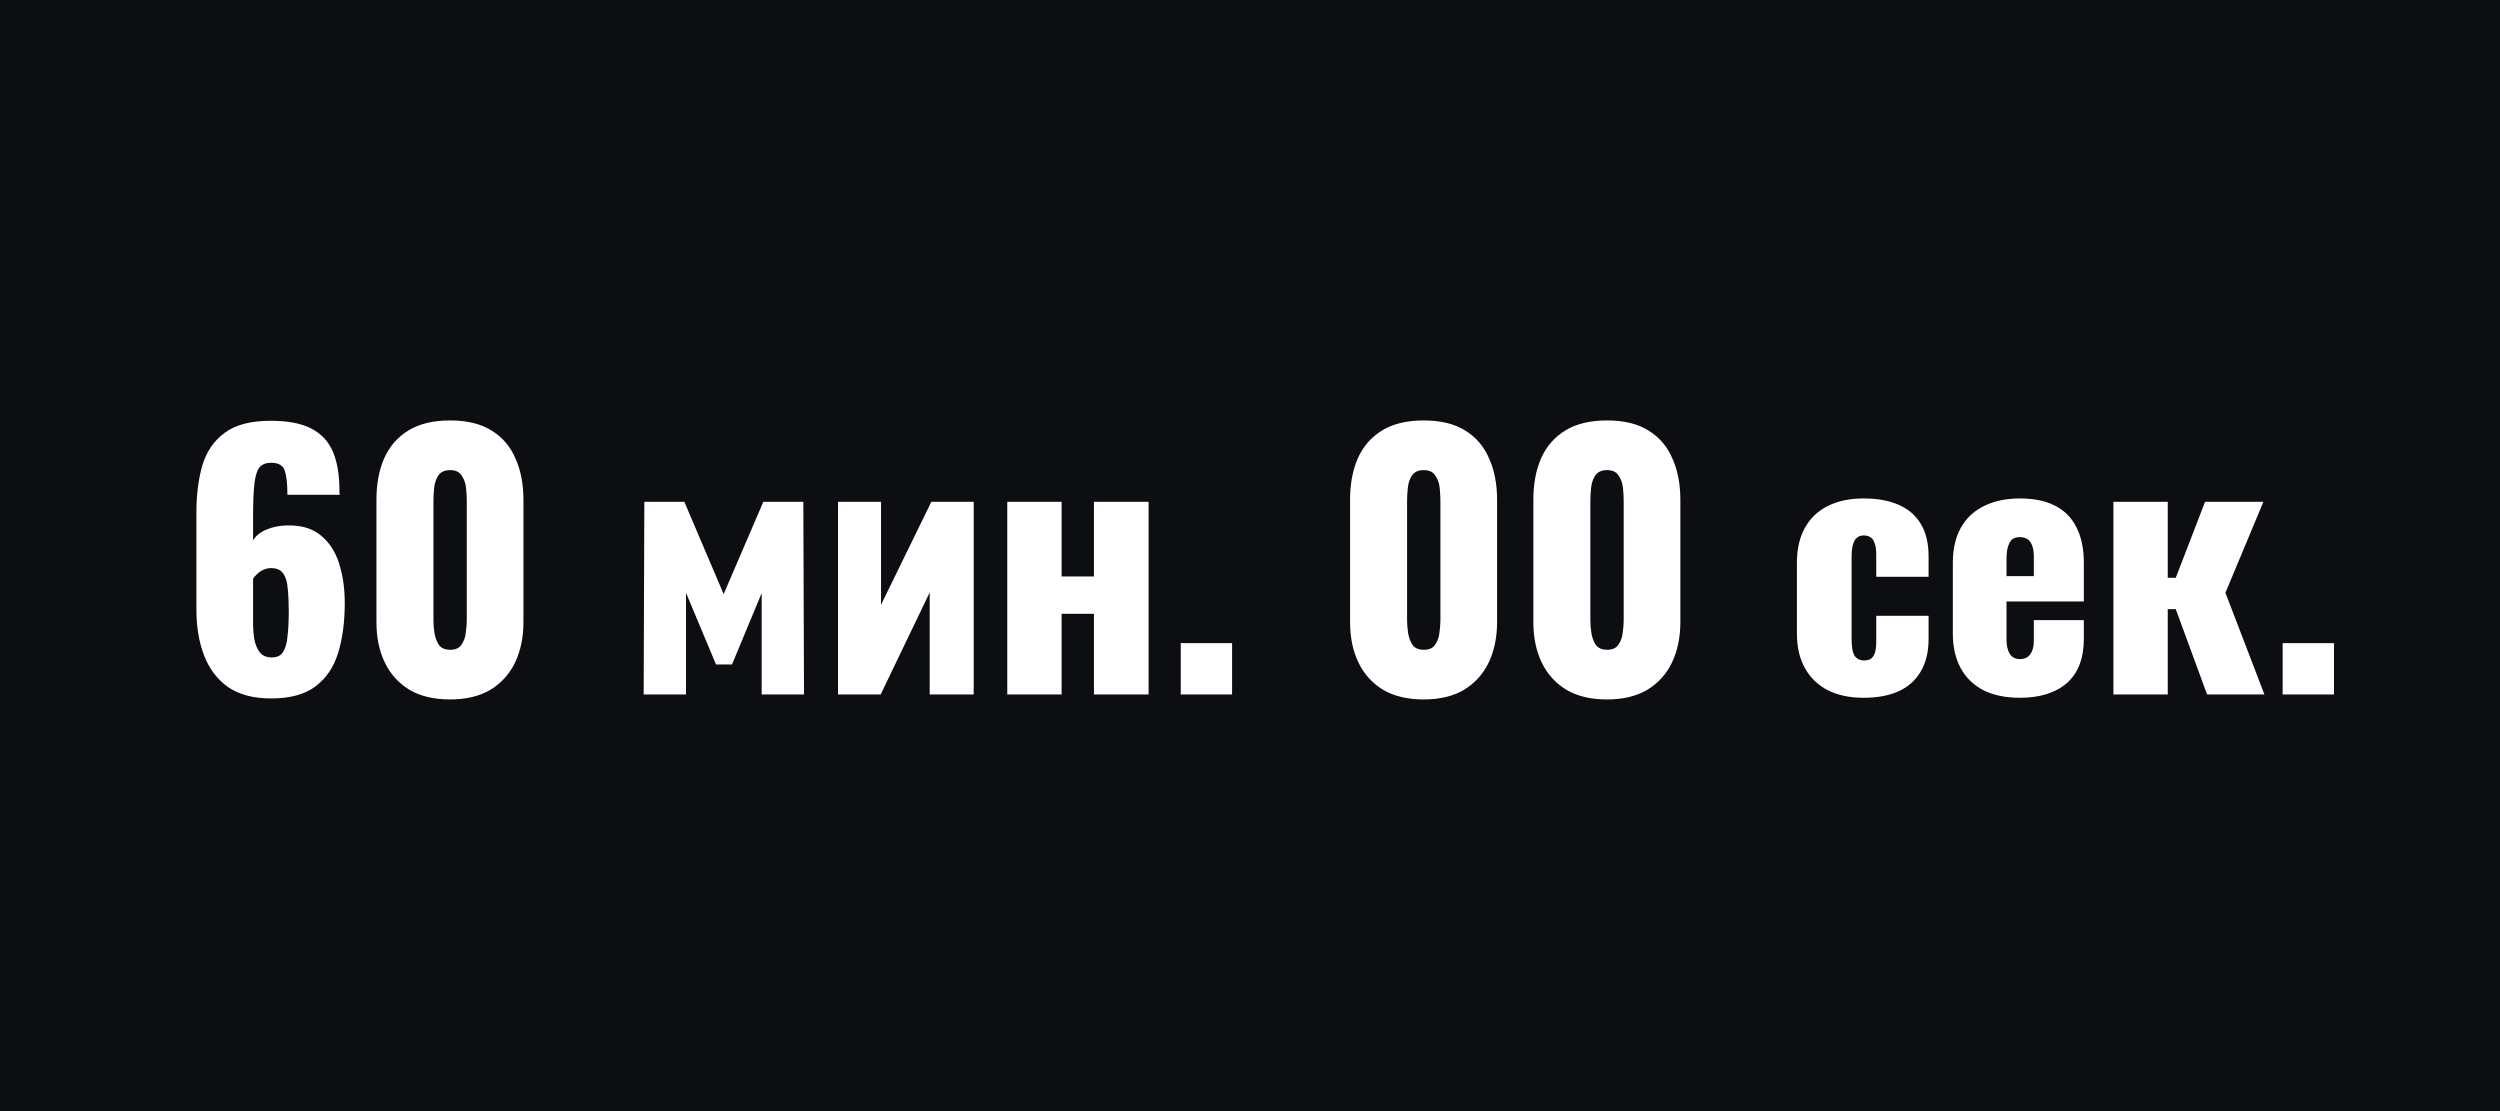 <svg xmlns="http://www.w3.org/2000/svg" fill="none" viewBox="0 0 90 40" height="40" width="90">
<rect fill="#0D0E12" height="40" width="90"></rect>
<path fill="white" d="M9.759 25.144C9.127 25.144 8.611 25.008 8.211 24.736C7.819 24.456 7.531 24.076 7.347 23.596C7.163 23.116 7.071 22.568 7.071 21.952V18.436C7.071 17.804 7.143 17.24 7.287 16.744C7.439 16.248 7.707 15.86 8.091 15.58C8.475 15.292 9.027 15.148 9.747 15.148C10.371 15.148 10.863 15.244 11.223 15.436C11.583 15.628 11.839 15.908 11.991 16.276C12.143 16.644 12.219 17.1 12.219 17.644C12.219 17.676 12.219 17.708 12.219 17.74C12.227 17.764 12.231 17.788 12.231 17.812H10.347C10.347 17.42 10.315 17.132 10.251 16.948C10.195 16.756 10.031 16.66 9.759 16.66C9.575 16.66 9.435 16.716 9.339 16.828C9.251 16.94 9.191 17.136 9.159 17.416C9.127 17.696 9.111 18.088 9.111 18.592V19.456C9.207 19.288 9.363 19.16 9.579 19.072C9.795 18.976 10.039 18.924 10.311 18.916C10.823 18.9 11.231 19.016 11.535 19.264C11.847 19.512 12.071 19.852 12.207 20.284C12.343 20.708 12.411 21.184 12.411 21.712C12.411 22.392 12.331 22.992 12.171 23.512C12.011 24.024 11.739 24.424 11.355 24.712C10.971 25 10.439 25.144 9.759 25.144ZM9.783 23.668C9.967 23.668 10.099 23.608 10.179 23.488C10.267 23.36 10.323 23.176 10.347 22.936C10.379 22.688 10.395 22.384 10.395 22.024C10.395 21.704 10.383 21.428 10.359 21.196C10.343 20.964 10.291 20.784 10.203 20.656C10.115 20.52 9.967 20.452 9.759 20.452C9.663 20.452 9.571 20.472 9.483 20.512C9.395 20.552 9.319 20.604 9.255 20.668C9.191 20.724 9.143 20.78 9.111 20.836V22.42C9.111 22.636 9.127 22.84 9.159 23.032C9.199 23.224 9.267 23.38 9.363 23.5C9.467 23.612 9.607 23.668 9.783 23.668ZM16.204 25.18C15.62 25.18 15.132 25.064 14.74 24.832C14.348 24.592 14.052 24.264 13.852 23.848C13.652 23.432 13.552 22.948 13.552 22.396V17.992C13.552 17.424 13.644 16.928 13.828 16.504C14.02 16.072 14.312 15.736 14.704 15.496C15.096 15.256 15.596 15.136 16.204 15.136C16.812 15.136 17.308 15.256 17.692 15.496C18.084 15.736 18.372 16.072 18.556 16.504C18.748 16.928 18.844 17.424 18.844 17.992V22.396C18.844 22.94 18.744 23.424 18.544 23.848C18.344 24.264 18.048 24.592 17.656 24.832C17.264 25.064 16.78 25.18 16.204 25.18ZM16.204 23.392C16.396 23.392 16.532 23.332 16.612 23.212C16.7 23.084 16.752 22.94 16.768 22.78C16.792 22.612 16.804 22.468 16.804 22.348V18.04C16.804 17.904 16.796 17.752 16.78 17.584C16.764 17.408 16.712 17.256 16.624 17.128C16.544 16.992 16.404 16.924 16.204 16.924C16.004 16.924 15.86 16.992 15.772 17.128C15.692 17.256 15.644 17.408 15.628 17.584C15.612 17.752 15.604 17.904 15.604 18.04V22.348C15.604 22.468 15.616 22.612 15.64 22.78C15.664 22.94 15.716 23.084 15.796 23.212C15.884 23.332 16.02 23.392 16.204 23.392ZM23.172 25L23.196 18.064H24.636L26.052 21.388L27.48 18.064H28.92L28.944 25H27.42V21.352L26.352 23.92H25.776L24.696 21.34V25H23.172ZM30.169 25V18.064H31.717V21.772L33.529 18.064H35.053V25H33.469V21.328L31.705 25H30.169ZM36.262 25V18.064H38.218V20.752H39.382V18.064H41.35V25H39.382V22.096H38.218V25H36.262ZM42.507 25V23.152H44.355V25H42.507ZM51.255 25.18C50.671 25.18 50.183 25.064 49.791 24.832C49.399 24.592 49.103 24.264 48.903 23.848C48.703 23.432 48.603 22.948 48.603 22.396V17.992C48.603 17.424 48.695 16.928 48.879 16.504C49.071 16.072 49.363 15.736 49.755 15.496C50.147 15.256 50.647 15.136 51.255 15.136C51.863 15.136 52.359 15.256 52.743 15.496C53.135 15.736 53.423 16.072 53.607 16.504C53.799 16.928 53.895 17.424 53.895 17.992V22.396C53.895 22.94 53.795 23.424 53.595 23.848C53.395 24.264 53.099 24.592 52.707 24.832C52.315 25.064 51.831 25.18 51.255 25.18ZM51.255 23.392C51.447 23.392 51.583 23.332 51.663 23.212C51.751 23.084 51.803 22.94 51.819 22.78C51.843 22.612 51.855 22.468 51.855 22.348V18.04C51.855 17.904 51.847 17.752 51.831 17.584C51.815 17.408 51.763 17.256 51.675 17.128C51.595 16.992 51.455 16.924 51.255 16.924C51.055 16.924 50.911 16.992 50.823 17.128C50.743 17.256 50.695 17.408 50.679 17.584C50.663 17.752 50.655 17.904 50.655 18.04V22.348C50.655 22.468 50.667 22.612 50.691 22.78C50.715 22.94 50.767 23.084 50.847 23.212C50.935 23.332 51.071 23.392 51.255 23.392ZM57.853 25.18C57.269 25.18 56.781 25.064 56.389 24.832C55.997 24.592 55.701 24.264 55.501 23.848C55.301 23.432 55.201 22.948 55.201 22.396V17.992C55.201 17.424 55.293 16.928 55.477 16.504C55.669 16.072 55.961 15.736 56.353 15.496C56.745 15.256 57.245 15.136 57.853 15.136C58.461 15.136 58.957 15.256 59.341 15.496C59.733 15.736 60.021 16.072 60.205 16.504C60.397 16.928 60.493 17.424 60.493 17.992V22.396C60.493 22.94 60.393 23.424 60.193 23.848C59.993 24.264 59.697 24.592 59.305 24.832C58.913 25.064 58.429 25.18 57.853 25.18ZM57.853 23.392C58.045 23.392 58.181 23.332 58.261 23.212C58.349 23.084 58.401 22.94 58.417 22.78C58.441 22.612 58.453 22.468 58.453 22.348V18.04C58.453 17.904 58.445 17.752 58.429 17.584C58.413 17.408 58.361 17.256 58.273 17.128C58.193 16.992 58.053 16.924 57.853 16.924C57.653 16.924 57.509 16.992 57.421 17.128C57.341 17.256 57.293 17.408 57.277 17.584C57.261 17.752 57.253 17.904 57.253 18.04V22.348C57.253 22.468 57.265 22.612 57.289 22.78C57.313 22.94 57.365 23.084 57.445 23.212C57.533 23.332 57.669 23.392 57.853 23.392ZM67.089 25.12C66.585 25.12 66.153 25.028 65.793 24.844C65.441 24.66 65.169 24.396 64.977 24.052C64.785 23.708 64.689 23.292 64.689 22.804V20.26C64.689 19.764 64.785 19.344 64.977 19C65.169 18.656 65.441 18.396 65.793 18.22C66.153 18.036 66.585 17.944 67.089 17.944C67.585 17.944 68.005 18.02 68.349 18.172C68.701 18.324 68.969 18.556 69.153 18.868C69.337 19.172 69.429 19.56 69.429 20.032V20.764H67.545V19.972C67.545 19.788 67.525 19.648 67.485 19.552C67.453 19.448 67.401 19.376 67.329 19.336C67.265 19.296 67.185 19.276 67.089 19.276C66.993 19.276 66.913 19.304 66.849 19.36C66.785 19.408 66.737 19.492 66.705 19.612C66.673 19.724 66.657 19.884 66.657 20.092V22.972C66.657 23.284 66.693 23.496 66.765 23.608C66.845 23.72 66.957 23.776 67.101 23.776C67.205 23.776 67.289 23.756 67.353 23.716C67.417 23.668 67.465 23.596 67.497 23.5C67.529 23.396 67.545 23.26 67.545 23.092V22.168H69.429V23.008C69.429 23.472 69.333 23.864 69.141 24.184C68.957 24.496 68.689 24.732 68.337 24.892C67.993 25.044 67.577 25.12 67.089 25.12ZM72.714 25.12C72.21 25.12 71.778 25.032 71.418 24.856C71.058 24.672 70.782 24.408 70.59 24.064C70.398 23.712 70.302 23.292 70.302 22.804V20.26C70.302 19.764 70.398 19.344 70.59 19C70.782 18.656 71.058 18.396 71.418 18.22C71.786 18.036 72.218 17.944 72.714 17.944C73.226 17.944 73.65 18.032 73.986 18.208C74.33 18.384 74.586 18.644 74.754 18.988C74.93 19.332 75.018 19.756 75.018 20.26V21.652H72.234V22.984C72.234 23.16 72.254 23.304 72.294 23.416C72.334 23.528 72.39 23.608 72.462 23.656C72.534 23.704 72.618 23.728 72.714 23.728C72.81 23.728 72.894 23.708 72.966 23.668C73.046 23.62 73.106 23.548 73.146 23.452C73.194 23.356 73.218 23.224 73.218 23.056V22.324H75.018V22.996C75.018 23.7 74.814 24.232 74.406 24.592C73.998 24.944 73.434 25.12 72.714 25.12ZM72.234 20.74H73.218V20.044C73.218 19.86 73.194 19.716 73.146 19.612C73.106 19.508 73.046 19.436 72.966 19.396C72.894 19.356 72.806 19.336 72.702 19.336C72.606 19.336 72.522 19.36 72.45 19.408C72.386 19.456 72.334 19.54 72.294 19.66C72.254 19.772 72.234 19.936 72.234 20.152V20.74ZM76.083 25V18.064H78.039V20.8H78.327L79.383 18.064H81.483L80.115 21.34L81.519 25H79.455L78.327 21.928H78.039V25H76.083ZM82.175 25V23.152H84.023V25H82.175Z"></path>
</svg>
